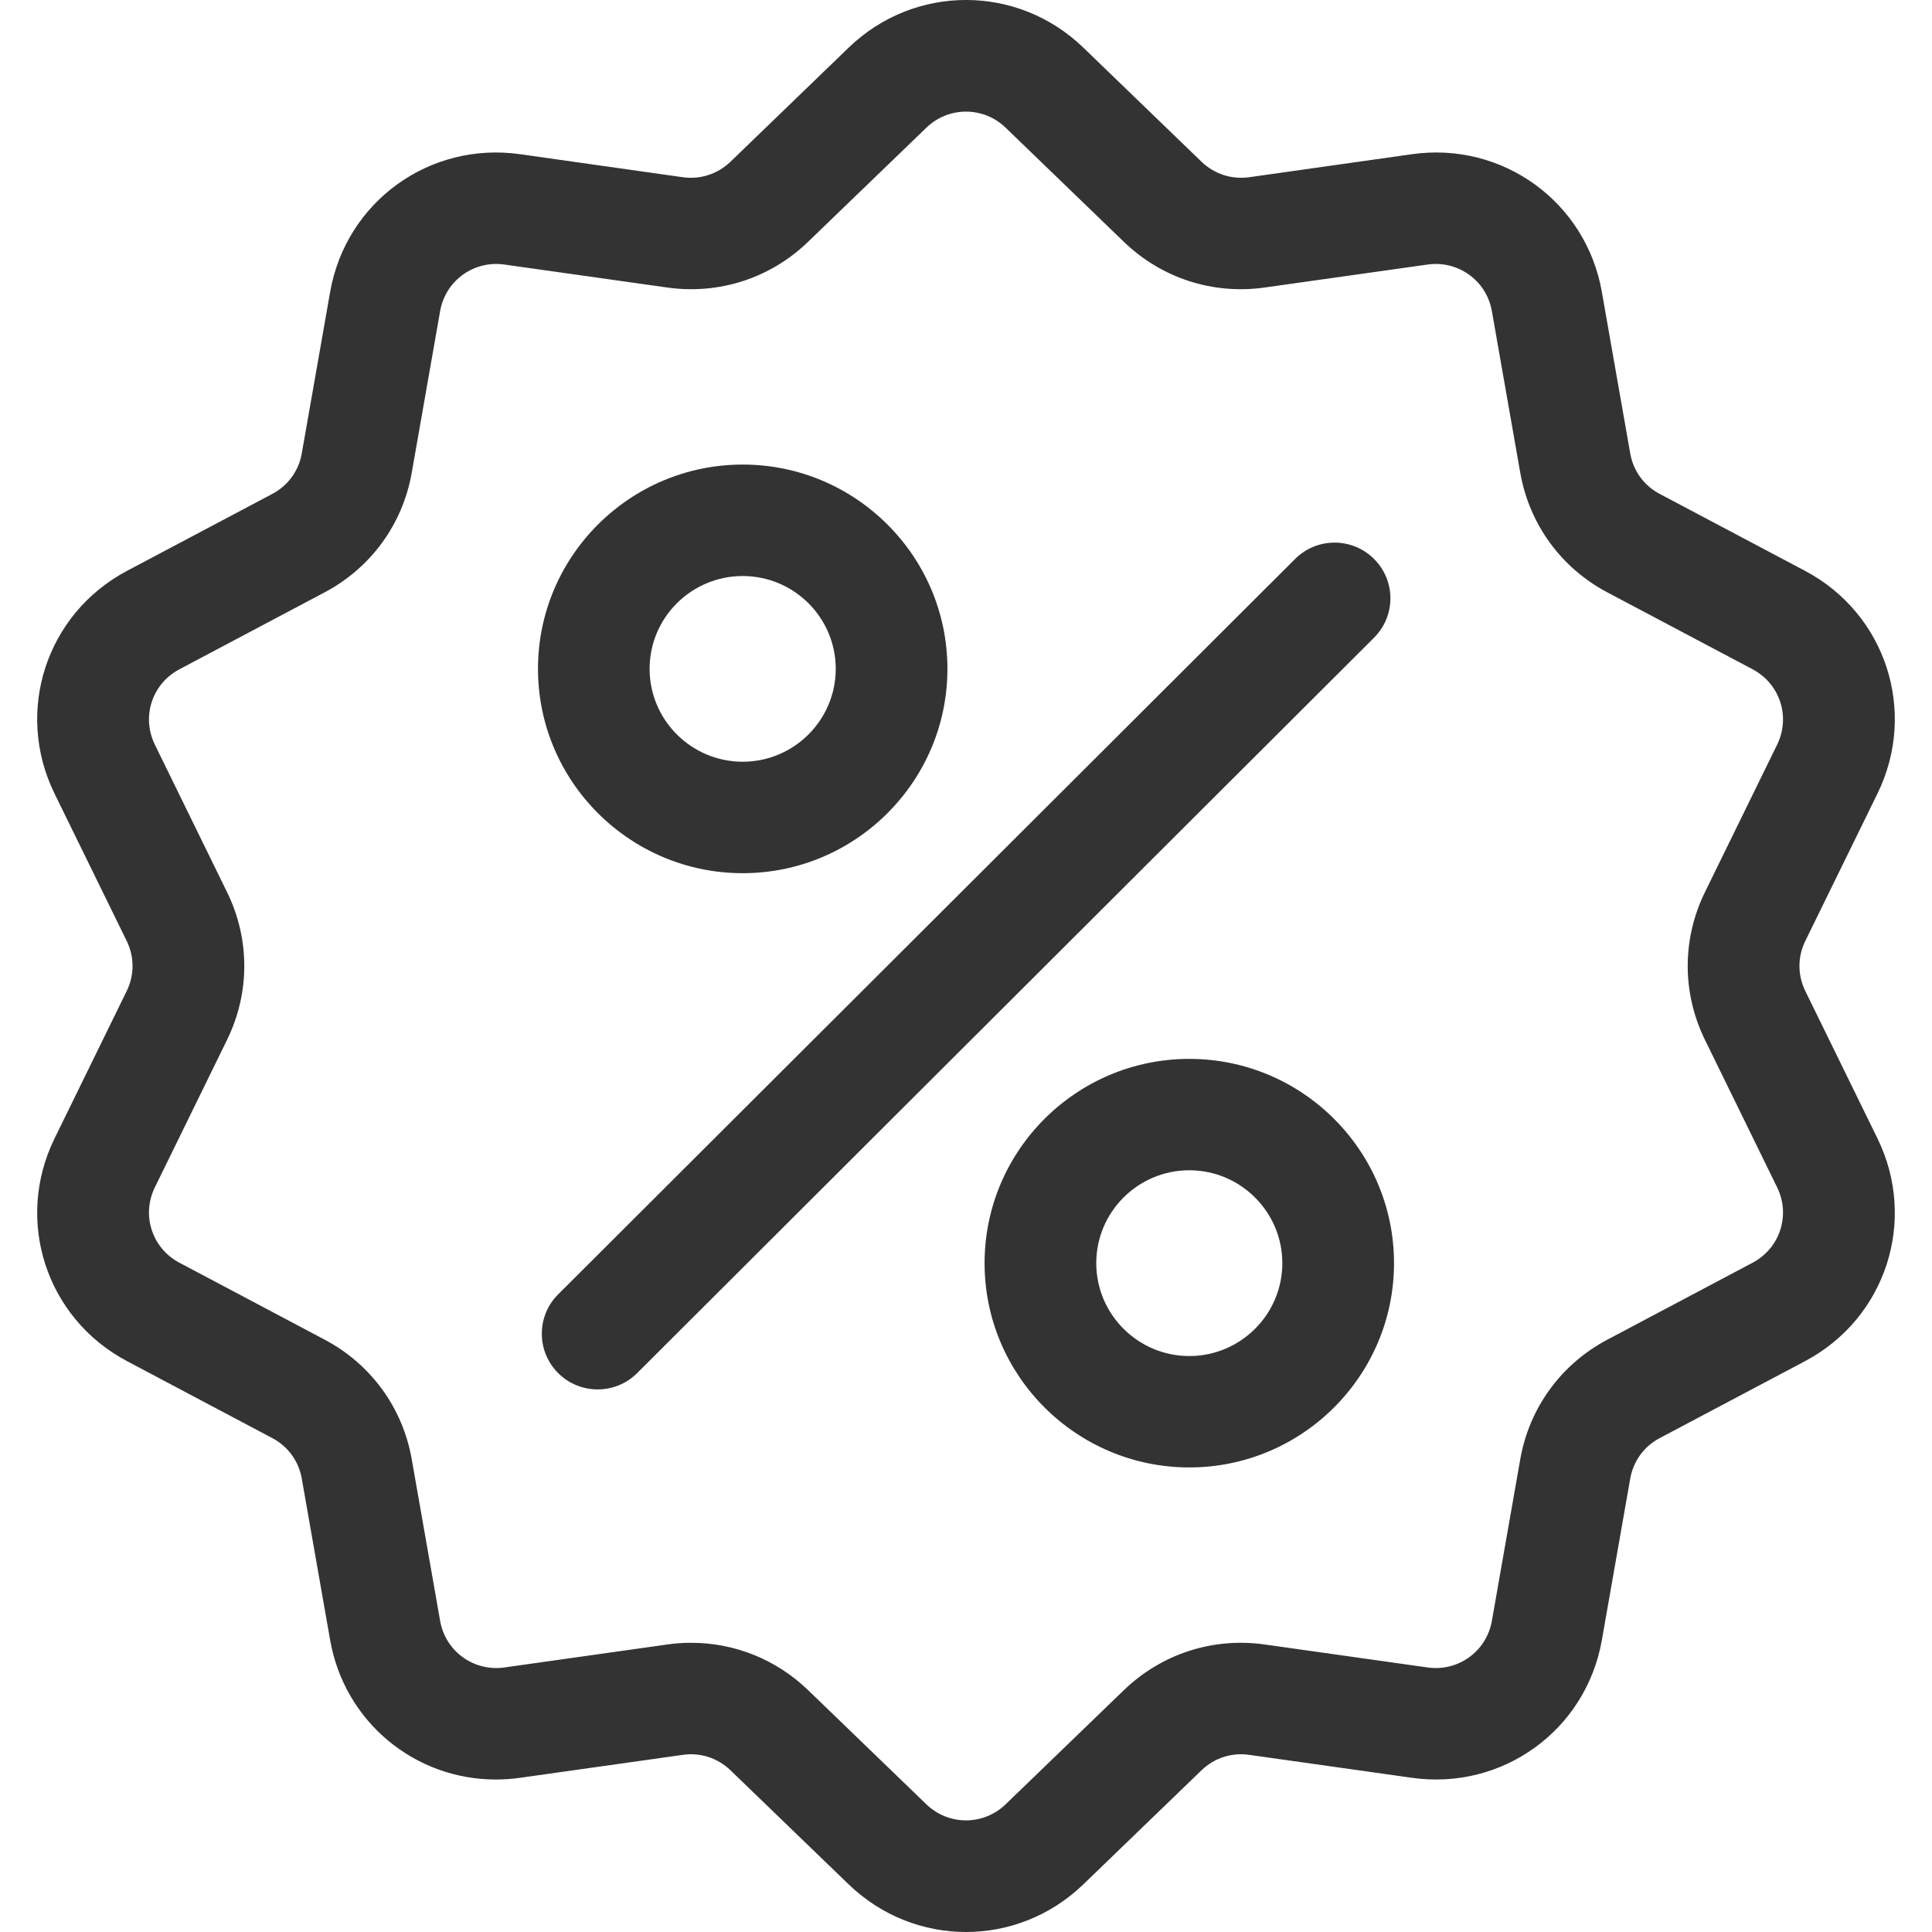 <svg width="26" height="26" viewBox="0 0 26 26" fill="none" xmlns="http://www.w3.org/2000/svg">
<path d="M24.295 13.337C24.19 13.123 24.19 12.877 24.295 12.663L25.266 10.68C25.807 9.575 25.379 8.258 24.291 7.682L22.336 6.647C22.125 6.536 21.98 6.337 21.939 6.103L21.557 3.928C21.344 2.717 20.222 1.903 19.002 2.075L16.811 2.385C16.575 2.418 16.341 2.342 16.169 2.176L14.579 0.641C13.694 -0.214 12.306 -0.214 11.421 0.641L9.831 2.176C9.659 2.342 9.425 2.418 9.189 2.385L6.998 2.075C5.778 1.903 4.656 2.717 4.443 3.928L4.061 6.103C4.02 6.337 3.875 6.536 3.664 6.647L1.71 7.682C0.621 8.259 0.193 9.575 0.734 10.68L1.705 12.663C1.81 12.877 1.81 13.123 1.705 13.337L0.734 15.321C0.193 16.425 0.621 17.742 1.71 18.318L3.664 19.353C3.875 19.464 4.02 19.663 4.061 19.898L4.443 22.072C4.637 23.175 5.584 23.948 6.673 23.948C6.78 23.948 6.889 23.94 6.998 23.925L9.189 23.616C9.425 23.582 9.659 23.658 9.831 23.824L11.421 25.359C11.864 25.786 12.432 26 13 26C13.568 26 14.136 25.786 14.579 25.359L16.169 23.824C16.341 23.658 16.575 23.582 16.811 23.616L19.002 23.925C20.222 24.097 21.344 23.283 21.557 22.072L21.939 19.898C21.98 19.663 22.125 19.464 22.336 19.353L24.291 18.318C25.379 17.742 25.807 16.425 25.266 15.32L24.295 13.337ZM23.586 16.993L21.632 18.028C21.008 18.358 20.581 18.945 20.459 19.638L20.077 21.813C20.005 22.223 19.625 22.498 19.212 22.44L17.022 22.131C16.323 22.032 15.632 22.256 15.124 22.746L13.534 24.281C13.235 24.57 12.765 24.57 12.466 24.281L10.876 22.746C10.447 22.332 9.887 22.108 9.302 22.108C9.195 22.108 9.087 22.115 8.978 22.131L6.788 22.44C6.375 22.498 5.995 22.223 5.923 21.813L5.541 19.638C5.419 18.945 4.992 18.358 4.368 18.028L2.414 16.993C2.046 16.798 1.901 16.353 2.084 15.979L3.055 13.995C3.365 13.363 3.365 12.637 3.055 12.005L2.084 10.021C1.901 9.647 2.046 9.202 2.414 9.007L4.368 7.972C4.991 7.642 5.419 7.055 5.541 6.362L5.923 4.187C5.995 3.777 6.375 3.502 6.787 3.56L8.978 3.869C9.677 3.968 10.368 3.744 10.875 3.254L12.466 1.719C12.765 1.43 13.235 1.43 13.534 1.719L15.124 3.254C15.632 3.744 16.323 3.968 17.021 3.869L19.212 3.56C19.625 3.502 20.005 3.777 20.077 4.187L20.459 6.362C20.581 7.055 21.008 7.642 21.631 7.972L23.586 9.007C23.954 9.202 24.099 9.647 23.916 10.021L22.945 12.005C22.635 12.637 22.635 13.363 22.945 13.995L23.916 15.979C24.099 16.353 23.954 16.798 23.586 16.993Z" fill="#333333"/>
<path d="M18.491 7.522C18.198 7.229 17.722 7.229 17.429 7.522L7.512 17.418C7.218 17.711 7.218 18.186 7.512 18.479C7.658 18.625 7.851 18.698 8.043 18.698C8.235 18.698 8.428 18.625 8.574 18.479L18.491 8.582C18.785 8.289 18.785 7.814 18.491 7.522Z" fill="#333333"/>
<path d="M9.995 6.252C8.476 6.252 7.24 7.485 7.24 9.001C7.24 10.517 8.476 11.751 9.995 11.751C11.514 11.751 12.75 10.517 12.75 9.001C12.75 7.485 11.514 6.252 9.995 6.252ZM9.995 10.251C9.304 10.251 8.742 9.69 8.742 9.001C8.742 8.312 9.304 7.752 9.995 7.752C10.685 7.752 11.247 8.312 11.247 9.001C11.247 9.69 10.685 10.251 9.995 10.251Z" fill="#333333"/>
<path d="M16.005 14.25C14.486 14.25 13.25 15.483 13.25 16.999C13.25 18.515 14.486 19.748 16.005 19.748C17.524 19.748 18.76 18.515 18.76 16.999C18.76 15.483 17.524 14.25 16.005 14.25ZM16.005 18.249C15.315 18.249 14.753 17.688 14.753 16.999C14.753 16.31 15.314 15.749 16.005 15.749C16.695 15.749 17.257 16.31 17.257 16.999C17.257 17.688 16.695 18.249 16.005 18.249Z" fill="#333333"/>
</svg>
